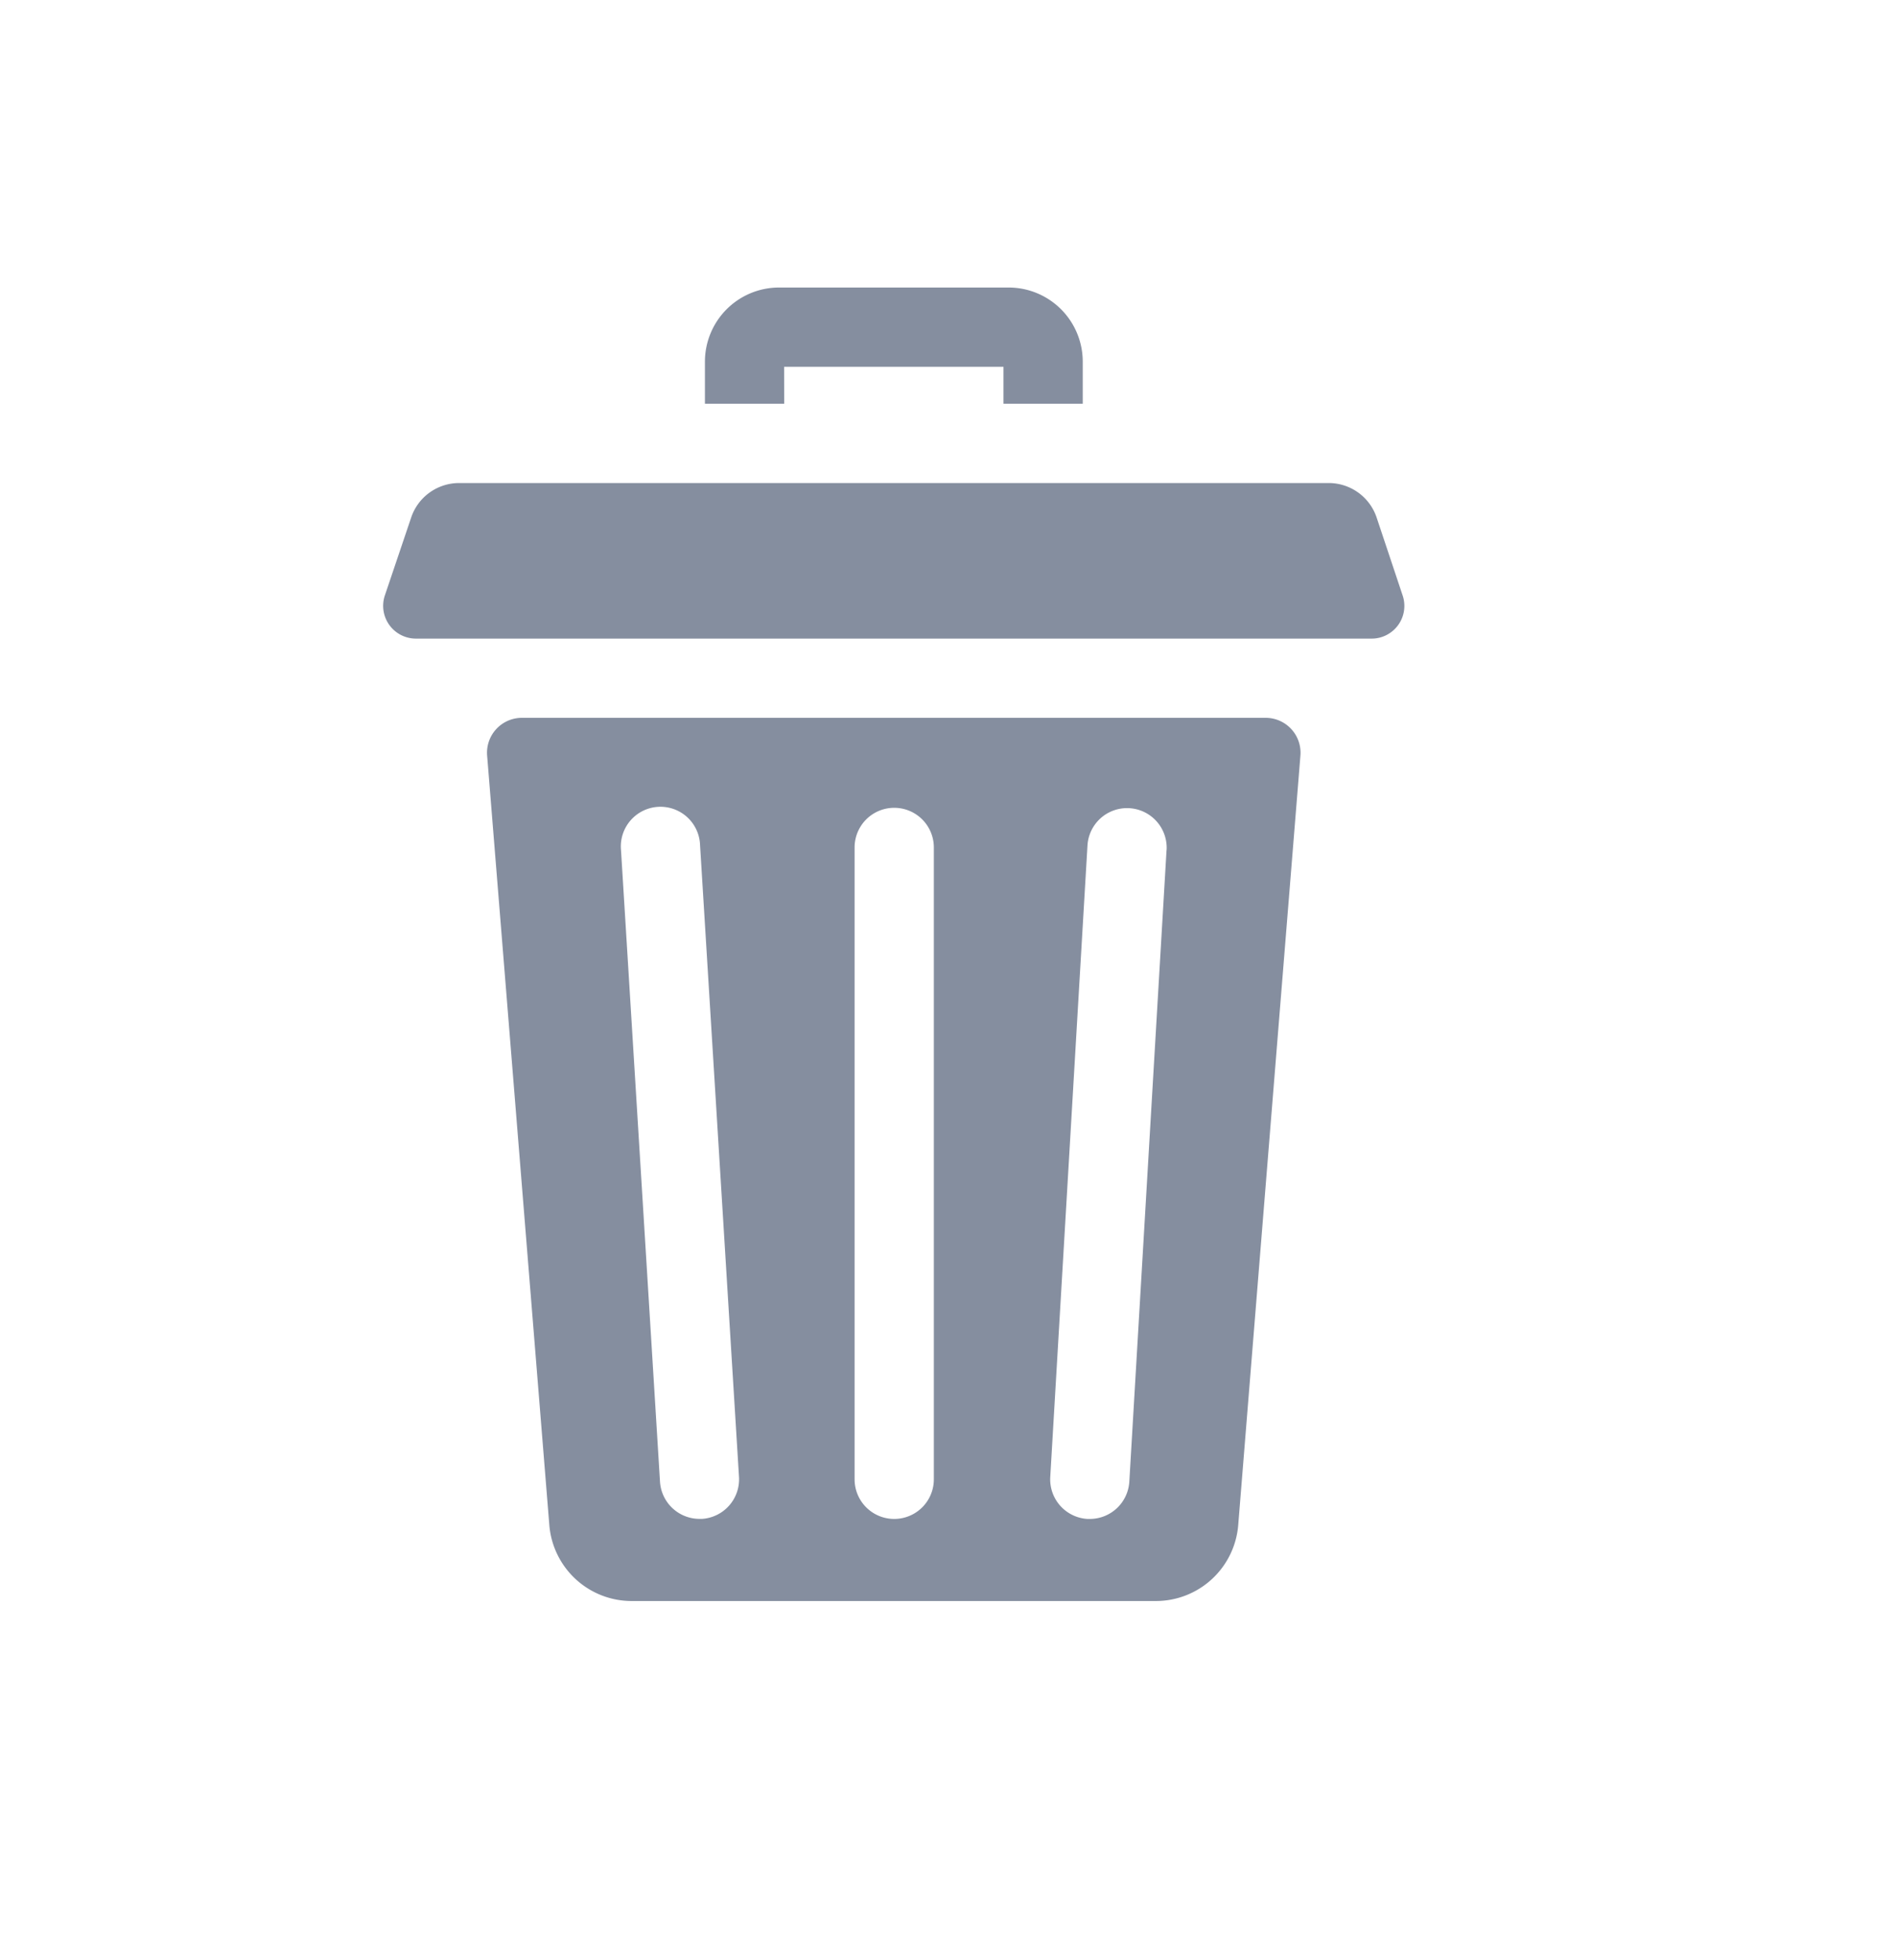 <svg xmlns="http://www.w3.org/2000/svg" width="30" height="31" viewBox="0 0 30 31">
  <g id="Group_1419" data-name="Group 1419" transform="translate(-0.5 0.355)">
    <rect id="Rectangle_402" data-name="Rectangle 402" width="30" height="31" transform="translate(0.5 -0.355)" fill="#fff" opacity="0"/>
    <g id="trash" transform="translate(6.563 4.192)">
      <path id="Path_386" data-name="Path 386" d="M126.719,1.254h3.471v.584h1.254V1.172A1.173,1.173,0,0,0,130.273,0h-3.636a1.173,1.173,0,0,0-1.171,1.172v.666h1.254Zm0,0" transform="translate(-120.375)" fill="#858e9f"/>
      <path id="Path_387" data-name="Path 387" d="M52.811,167.75H41.042a.552.552,0,0,0-.55.6l.984,12.167a1.307,1.307,0,0,0,1.3,1.2h8.3a1.307,1.307,0,0,0,1.3-1.2l.984-12.167A.552.552,0,0,0,52.811,167.75Zm-8.92,12.668h-.039a.627.627,0,0,1-.625-.588l-.617-9.988a.627.627,0,1,1,1.251-.077l.616,9.988A.627.627,0,0,1,43.892,180.418Zm3.669-.626a.627.627,0,0,1-1.254,0V169.8a.627.627,0,1,1,1.254,0Zm3.682-9.951-.589,9.988a.627.627,0,0,1-.625.59h-.037a.627.627,0,0,1-.589-.663l.589-9.988a.627.627,0,0,1,1.252.074Zm0,0" transform="translate(-38.847 -160.945)" fill="#858e9f"/>
      <path id="Path_388" data-name="Path 388" d="M16.132,77.99l-.412-1.234a.8.8,0,0,0-.756-.545H1.2a.8.8,0,0,0-.756.545L.027,77.99a.518.518,0,0,0,.491.681H15.642a.51.51,0,0,0,.274-.079A.516.516,0,0,0,16.132,77.99Zm0,0" transform="translate(-0.001 -73.119)" fill="#858e9f"/>
    </g>
  </g>
</svg>
